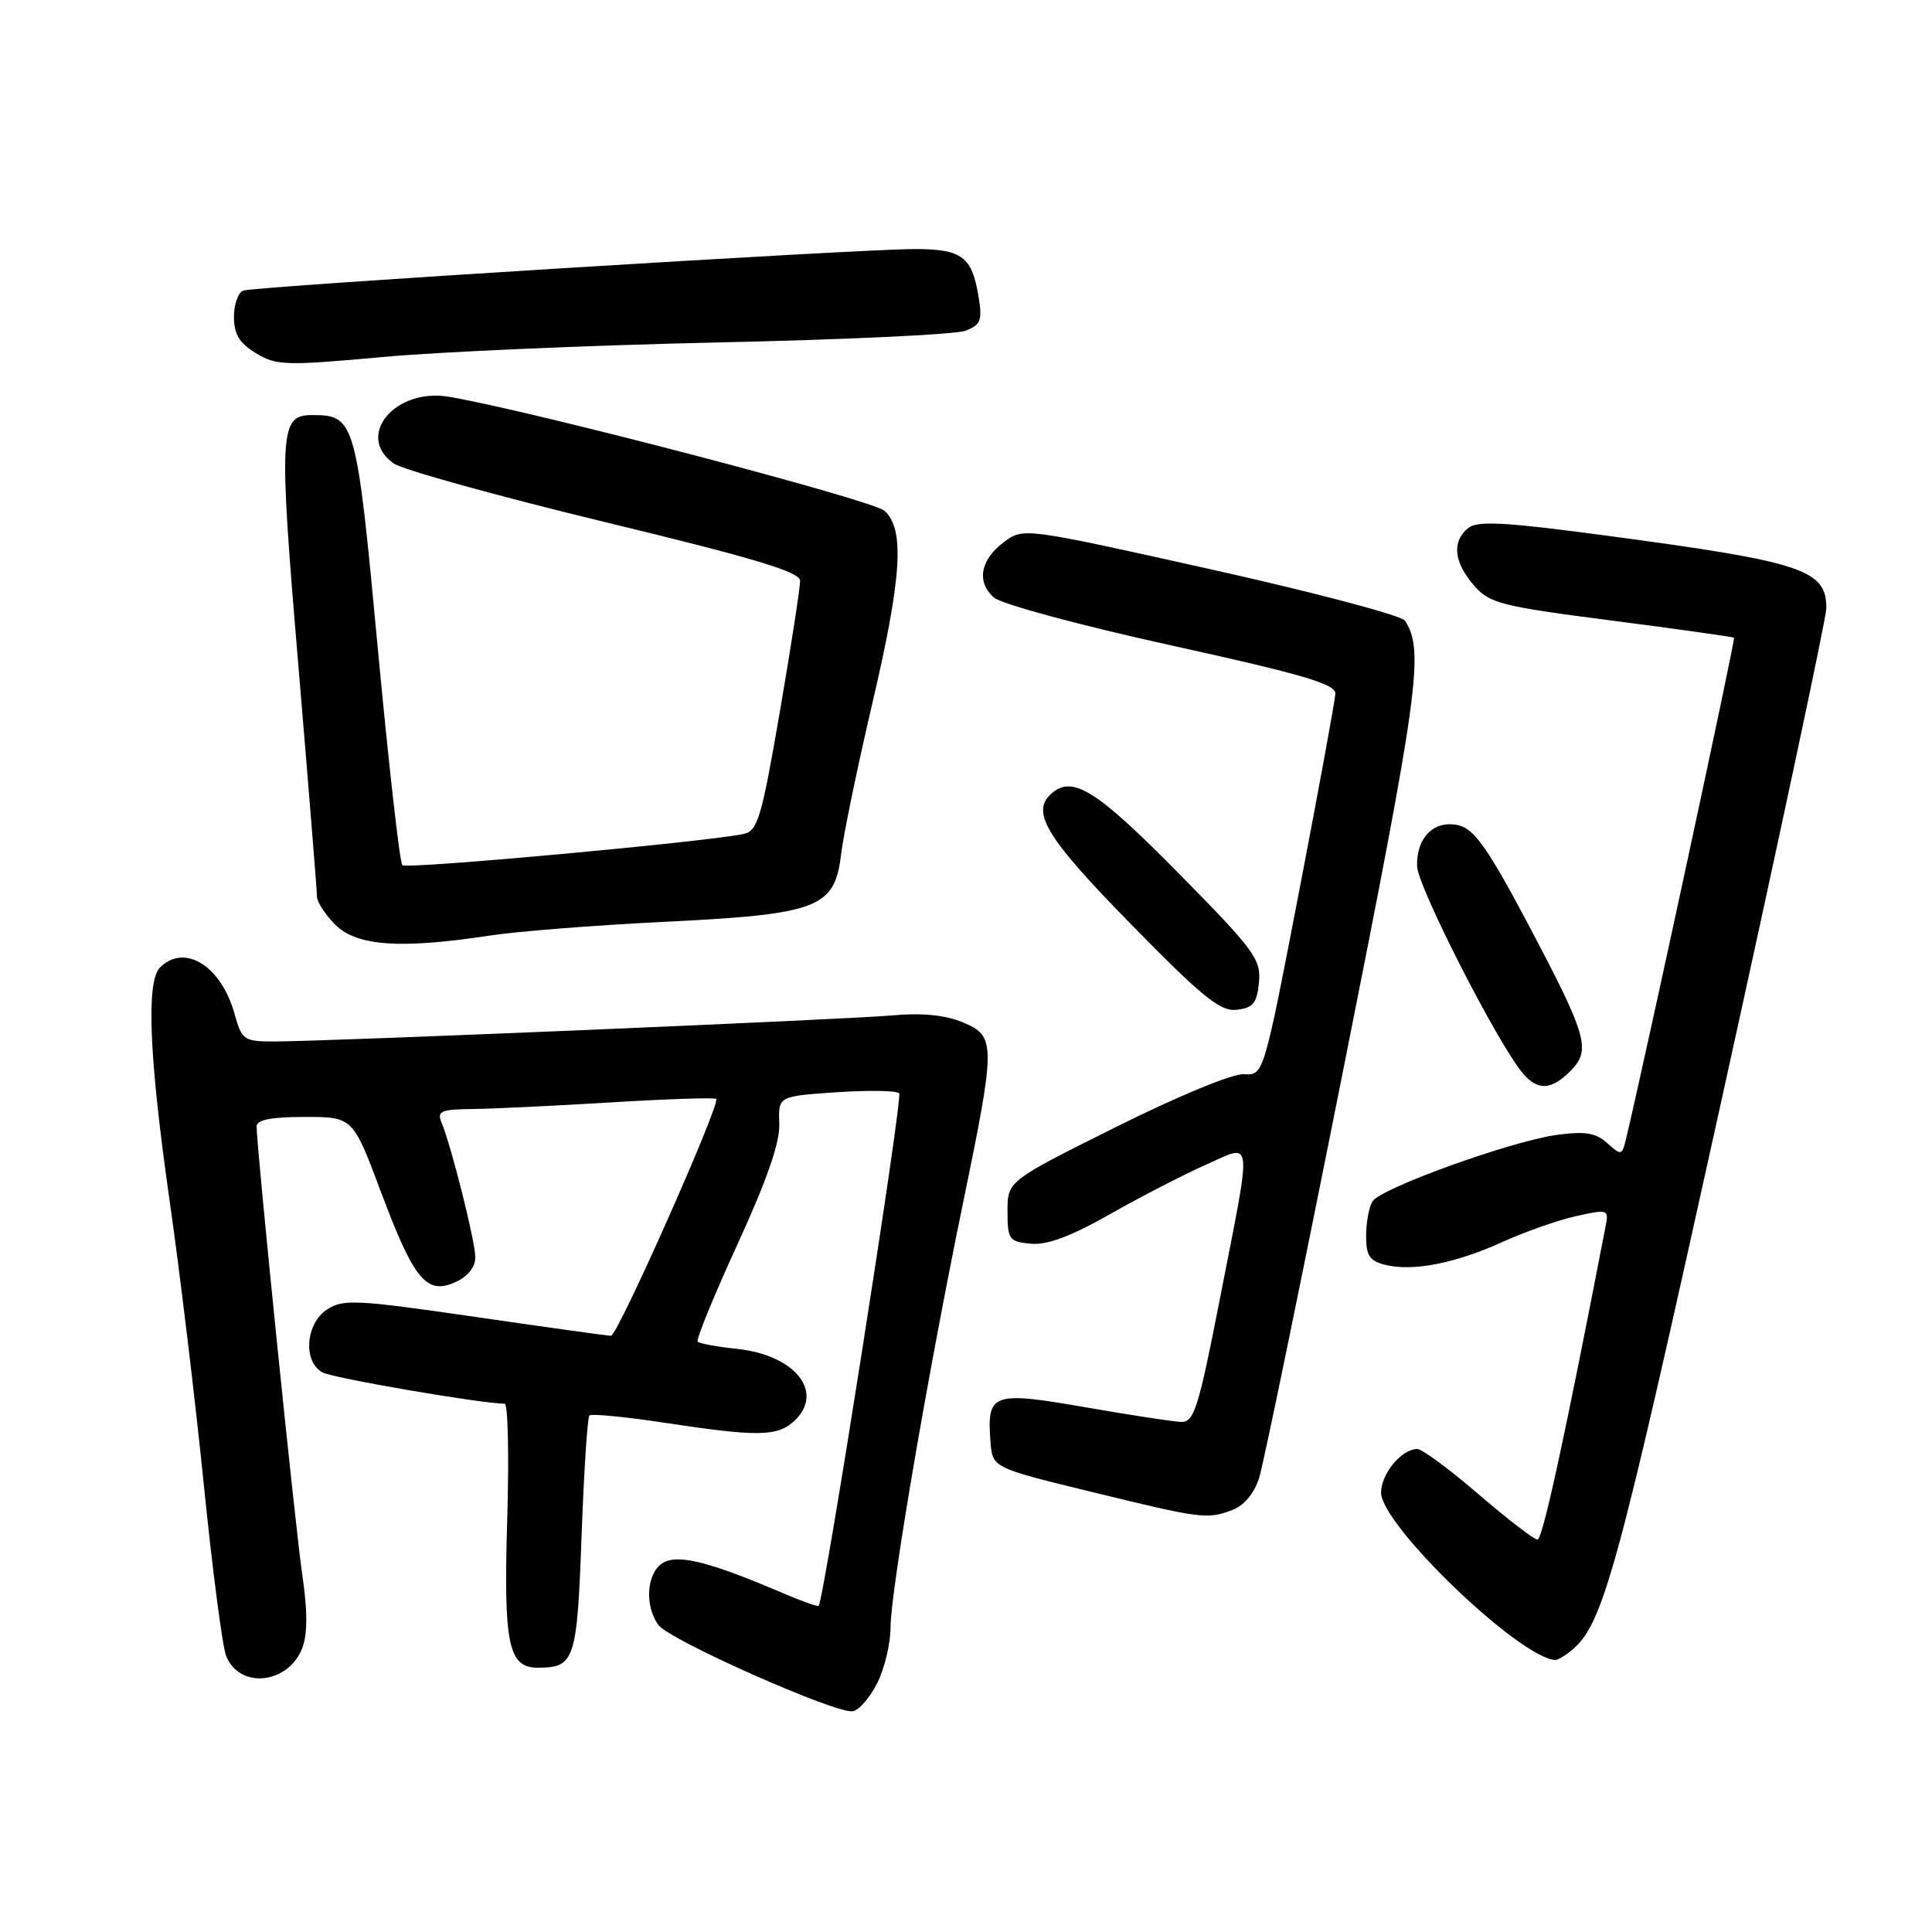 <?xml version="1.0" encoding="UTF-8" standalone="no"?>
<!DOCTYPE svg PUBLIC "-//W3C//DTD SVG 1.1//EN" "http://www.w3.org/Graphics/SVG/1.1/DTD/svg11.dtd" >
<svg xmlns="http://www.w3.org/2000/svg" xmlns:xlink="http://www.w3.org/1999/xlink" version="1.1" viewBox="0 0 256 256">
 <g >
 <path fill="currentColor"
d=" M 116.25 223.00 C 117.21 221.07 118.00 217.77 118.00 215.66 C 118.00 210.95 122.88 182.37 127.54 159.73 C 131.98 138.21 131.98 137.31 127.56 135.46 C 125.26 134.50 122.17 134.19 118.31 134.54 C 112.10 135.10 43.37 138.00 36.31 138.00 C 32.32 138.00 32.04 137.81 31.09 134.38 C 29.33 127.99 24.45 124.95 21.20 128.20 C 19.34 130.06 19.76 140.10 22.48 159.14 C 23.85 168.69 25.88 185.62 27.01 196.76 C 28.13 207.90 29.46 218.07 29.95 219.37 C 31.66 223.86 38.21 223.20 40.06 218.35 C 40.76 216.50 40.76 213.43 40.04 208.57 C 39.10 202.15 34.01 152.22 34.00 149.25 C 34.00 148.38 35.94 148.00 40.37 148.00 C 46.75 148.00 46.75 148.00 50.48 157.94 C 54.86 169.62 56.52 171.63 60.37 169.88 C 62.00 169.13 62.99 167.89 62.98 166.59 C 62.97 164.46 59.82 151.93 58.51 148.75 C 57.88 147.23 58.42 146.99 62.64 146.95 C 65.31 146.92 73.58 146.52 81.00 146.07 C 88.42 145.62 94.68 145.41 94.90 145.61 C 95.53 146.17 81.84 177.00 80.96 177.00 C 80.54 177.00 72.42 175.87 62.93 174.49 C 47.25 172.21 45.47 172.12 43.34 173.51 C 40.47 175.39 40.12 180.46 42.75 181.86 C 44.17 182.62 63.87 186.00 66.87 186.00 C 67.31 186.00 67.46 192.90 67.21 201.33 C 66.71 217.89 67.35 221.01 71.29 220.98 C 76.15 220.95 76.46 220.04 77.06 203.56 C 77.37 195.02 77.84 187.83 78.10 187.56 C 78.37 187.30 82.84 187.73 88.04 188.52 C 100.27 190.38 102.95 190.36 105.17 188.35 C 109.34 184.57 105.44 179.56 97.70 178.74 C 95.06 178.46 92.70 178.03 92.45 177.78 C 92.20 177.54 94.57 171.75 97.70 164.92 C 101.64 156.33 103.36 151.38 103.26 148.88 C 103.12 145.26 103.12 145.26 110.81 144.73 C 115.04 144.45 118.79 144.50 119.15 144.86 C 119.66 145.36 109.24 211.71 108.48 212.78 C 108.37 212.93 106.22 212.16 103.69 211.08 C 94.22 207.02 89.99 205.93 87.95 207.03 C 85.70 208.23 85.33 212.70 87.25 215.33 C 88.72 217.33 110.80 227.13 113.00 226.75 C 113.83 226.61 115.29 224.92 116.25 223.00 Z  M 208.16 218.75 C 212.43 215.28 214.17 208.92 227.91 146.69 C 235.66 111.59 242.00 81.84 242.00 80.59 C 242.00 75.47 238.91 74.45 212.76 70.96 C 199.24 69.16 195.74 68.97 194.51 69.99 C 192.37 71.77 192.64 74.47 195.26 77.52 C 197.35 79.95 198.74 80.31 213.51 82.22 C 222.31 83.36 229.62 84.39 229.77 84.50 C 229.98 84.66 217.96 140.43 215.47 150.86 C 214.93 153.13 214.83 153.15 212.98 151.48 C 211.45 150.10 210.05 149.87 206.28 150.38 C 200.26 151.20 182.98 157.43 181.87 159.18 C 181.41 159.91 181.02 161.95 181.02 163.73 C 181.00 166.37 181.47 167.08 183.55 167.60 C 187.19 168.51 192.87 167.40 199.10 164.56 C 202.07 163.21 206.46 161.67 208.85 161.14 C 213.00 160.21 213.18 160.27 212.78 162.33 C 207.38 190.29 204.40 204.00 203.73 204.00 C 203.27 204.00 199.75 201.30 195.92 198.00 C 192.09 194.70 188.43 192.00 187.80 192.00 C 185.72 192.00 183.00 195.27 183.00 197.78 C 183.00 202.06 201.26 219.62 206.06 219.96 C 206.37 219.98 207.31 219.44 208.16 218.75 Z  M 163.34 200.06 C 164.85 199.49 166.21 197.85 166.85 195.81 C 167.42 193.99 172.47 169.48 178.07 141.35 C 188.03 91.36 188.72 86.26 186.18 82.25 C 185.74 81.56 174.18 78.50 160.50 75.45 C 135.71 69.92 135.60 69.91 133.06 71.80 C 129.89 74.16 129.35 77.12 131.71 79.18 C 132.70 80.05 143.22 82.89 155.25 85.53 C 172.59 89.35 176.99 90.64 176.94 91.91 C 176.91 92.78 174.75 104.53 172.16 118.00 C 167.44 142.50 167.44 142.50 164.85 142.33 C 163.37 142.23 156.12 145.22 147.88 149.33 C 133.50 156.50 133.50 156.50 133.50 160.50 C 133.50 164.23 133.70 164.52 136.57 164.80 C 138.72 165.01 141.87 163.84 147.07 160.89 C 151.16 158.57 156.86 155.63 159.75 154.35 C 166.12 151.53 165.96 150.04 161.66 172.00 C 158.78 186.74 158.22 188.49 156.47 188.41 C 155.38 188.37 149.64 187.48 143.69 186.45 C 131.48 184.33 130.76 184.60 131.24 190.99 C 131.50 194.48 131.50 194.48 144.50 197.65 C 159.27 201.26 159.96 201.35 163.34 200.06 Z  M 208.09 141.91 C 210.87 139.13 210.33 137.27 202.38 122.26 C 197.25 112.58 195.36 109.88 193.36 109.38 C 190.10 108.56 187.66 110.91 187.77 114.78 C 187.85 117.51 198.55 138.46 201.81 142.25 C 203.79 144.55 205.54 144.46 208.09 141.91 Z  M 166.82 130.17 C 167.11 127.13 166.22 125.91 156.34 115.88 C 145.41 104.79 142.22 102.74 139.44 105.05 C 136.48 107.51 138.48 110.85 149.89 122.49 C 159.38 132.18 161.71 134.06 163.89 133.80 C 166.04 133.55 166.56 132.92 166.82 130.17 Z  M 64.81 123.98 C 68.49 123.41 78.92 122.59 88.00 122.15 C 108.40 121.15 110.60 120.31 111.44 113.26 C 111.75 110.64 113.59 101.75 115.52 93.50 C 119.50 76.53 119.92 70.14 117.20 67.68 C 115.62 66.25 70.30 54.39 59.45 52.57 C 52.32 51.37 47.02 57.80 52.17 61.41 C 53.37 62.25 65.97 65.74 80.17 69.18 C 100.00 73.97 106.01 75.78 106.02 76.96 C 106.03 77.81 104.83 85.60 103.34 94.28 C 100.93 108.28 100.40 110.11 98.56 110.50 C 93.65 111.55 53.86 115.20 53.31 114.64 C 52.97 114.31 51.51 101.38 50.06 85.91 C 47.22 55.60 47.05 55.00 41.34 55.00 C 37.03 55.00 36.91 57.10 39.53 88.13 C 40.89 104.28 42.00 118.07 42.00 118.79 C 42.00 119.51 43.10 121.20 44.45 122.55 C 47.27 125.36 53.09 125.77 64.81 123.98 Z  M 95.00 45.38 C 111.78 45.02 126.57 44.32 127.88 43.84 C 129.94 43.07 130.18 42.49 129.68 39.39 C 128.80 33.99 127.48 33.00 121.19 33.00 C 113.81 33.00 33.85 37.95 32.25 38.50 C 31.56 38.74 31.00 40.31 31.00 41.98 C 31.00 44.28 31.72 45.47 33.91 46.80 C 36.60 48.44 37.86 48.48 50.66 47.31 C 58.27 46.61 78.22 45.75 95.00 45.38 Z "/>
</g>
</svg>